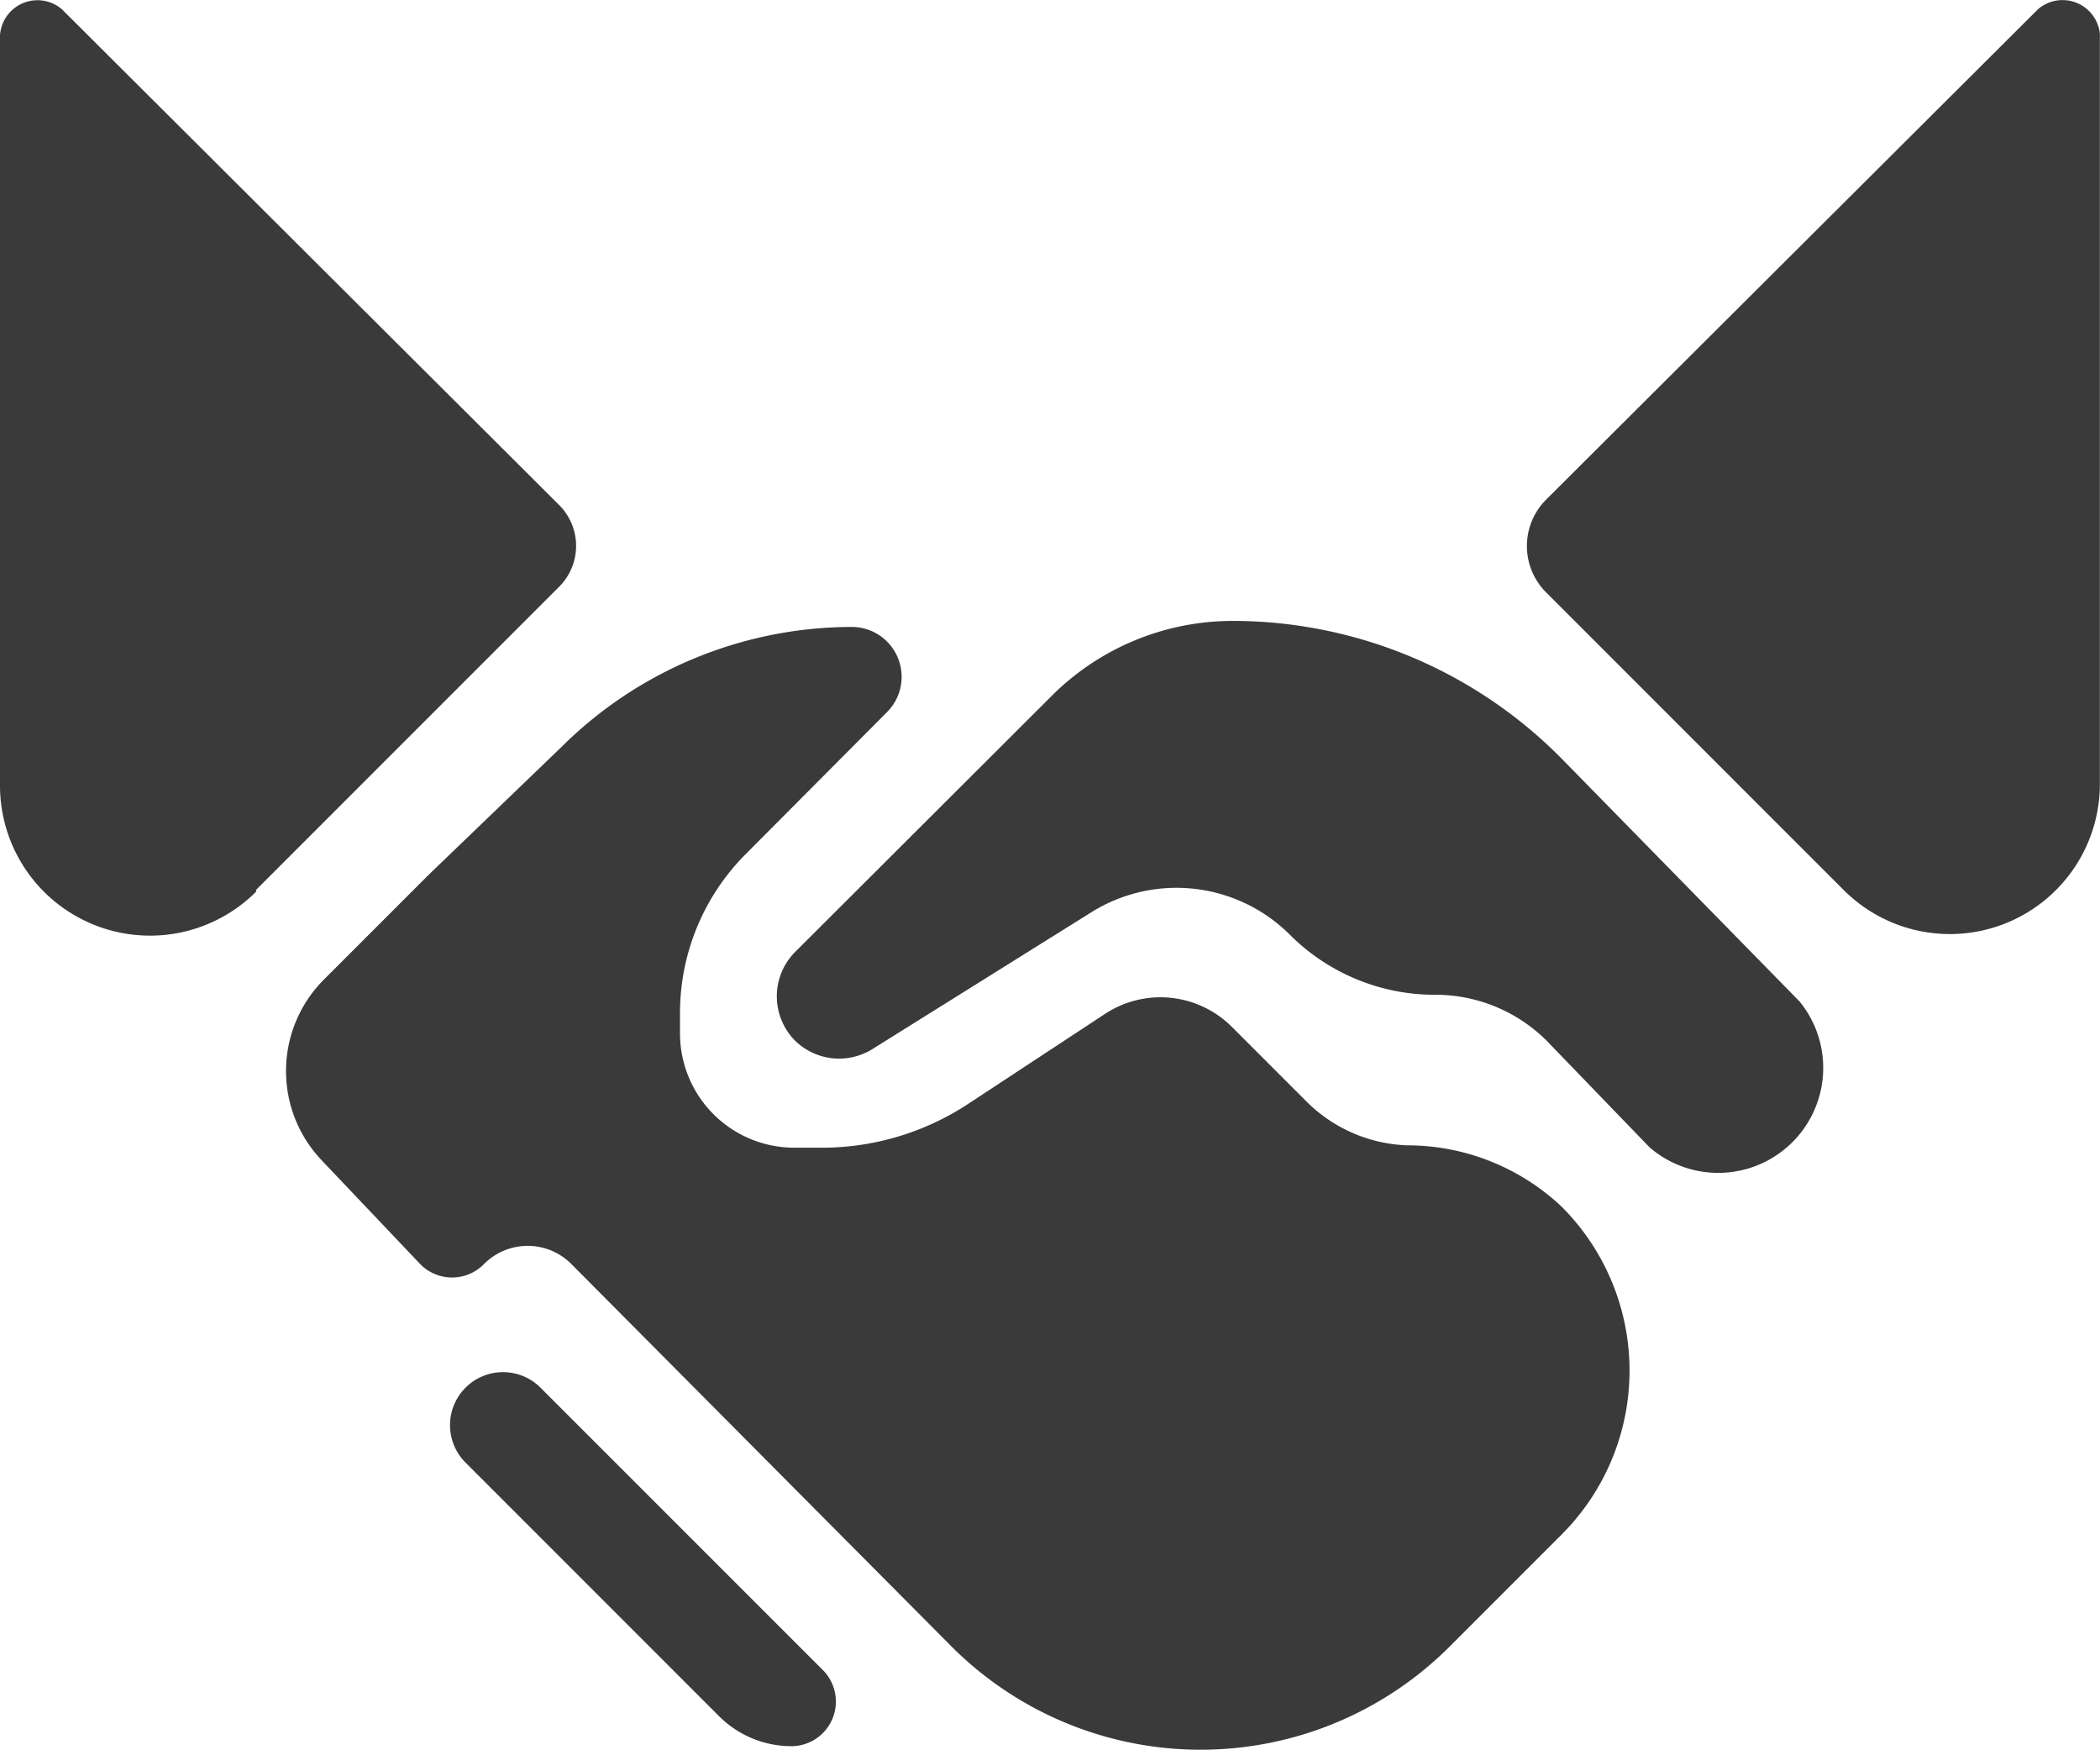 <svg id="hanshake-deal" xmlns="http://www.w3.org/2000/svg" width="16" height="13.332" viewBox="0 0 16 13.332">
  <path id="Trazado_58" data-name="Trazado 58" d="M24.851,28.434a.48.48,0,0,0,.591.069l1.674-1.046a1.223,1.223,0,0,1,1.509.174,1.56,1.56,0,0,0,1.1.457,1.2,1.2,0,0,1,.857.351l.783.811a.8.8,0,0,0,1.143-1.111L30.7,26.294a3.523,3.523,0,0,0-2.511-1.054,1.952,1.952,0,0,0-1.38.572L24.86,27.757A.48.48,0,0,0,24.851,28.434Z" transform="translate(-18.797 -20.51)" fill="#3a3a3a"/>
  <path id="Trazado_59" data-name="Trazado 59" d="M18.606,48.116a.34.34,0,0,0,.24-.571l-2.16-2.16a.4.4,0,1,0-.571.571l1.94,1.94A.78.78,0,0,0,18.606,48.116Z" transform="translate(-12.568 -34.814)" fill="#3a3a3a"/>
  <path id="Trazado_60" data-name="Trazado 60" d="M5.951,15.466,8.26,13.157a.44.44,0,0,0,0-.623L4.471,8.757a.286.286,0,0,0-.471.2v5.714a1.143,1.143,0,0,0,1.951.809Z" transform="translate(-4 -8.687)" fill="#3a3a3a"/>
  <path id="Trazado_61" data-name="Trazado 61" d="M48.617,8.755l-3.746,3.734a.5.5,0,0,0,0,.711l2.266,2.266a1.143,1.143,0,0,0,1.951-.811V8.941a.286.286,0,0,0-.471-.186Z" transform="translate(-33.089 -8.685)" fill="#3a3a3a"/>
  <path id="Trazado_62" data-name="Trazado 62" d="M12.71,27.286h0l-.8.8a.986.986,0,0,0-.017,1.377l.749.789a.34.34,0,0,0,.489,0,.469.469,0,0,1,.663,0l2.9,2.917a2.683,2.683,0,0,0,3.791,0l.857-.857a1.766,1.766,0,0,0,0-2.494h0a1.714,1.714,0,0,0-1.177-.469,1.143,1.143,0,0,1-.766-.331l-.571-.571a.769.769,0,0,0-.966-.1l-1.043.686a2.029,2.029,0,0,1-1.1.334H15.5a.871.871,0,0,1-.877-.871v-.154a1.714,1.714,0,0,1,.5-1.211L16.2,26.049a.38.38,0,0,0-.269-.649,3.143,3.143,0,0,0-2.217.92Z" transform="translate(-9.442 -20.624)" fill="#3a3a3a"/>
</svg>
